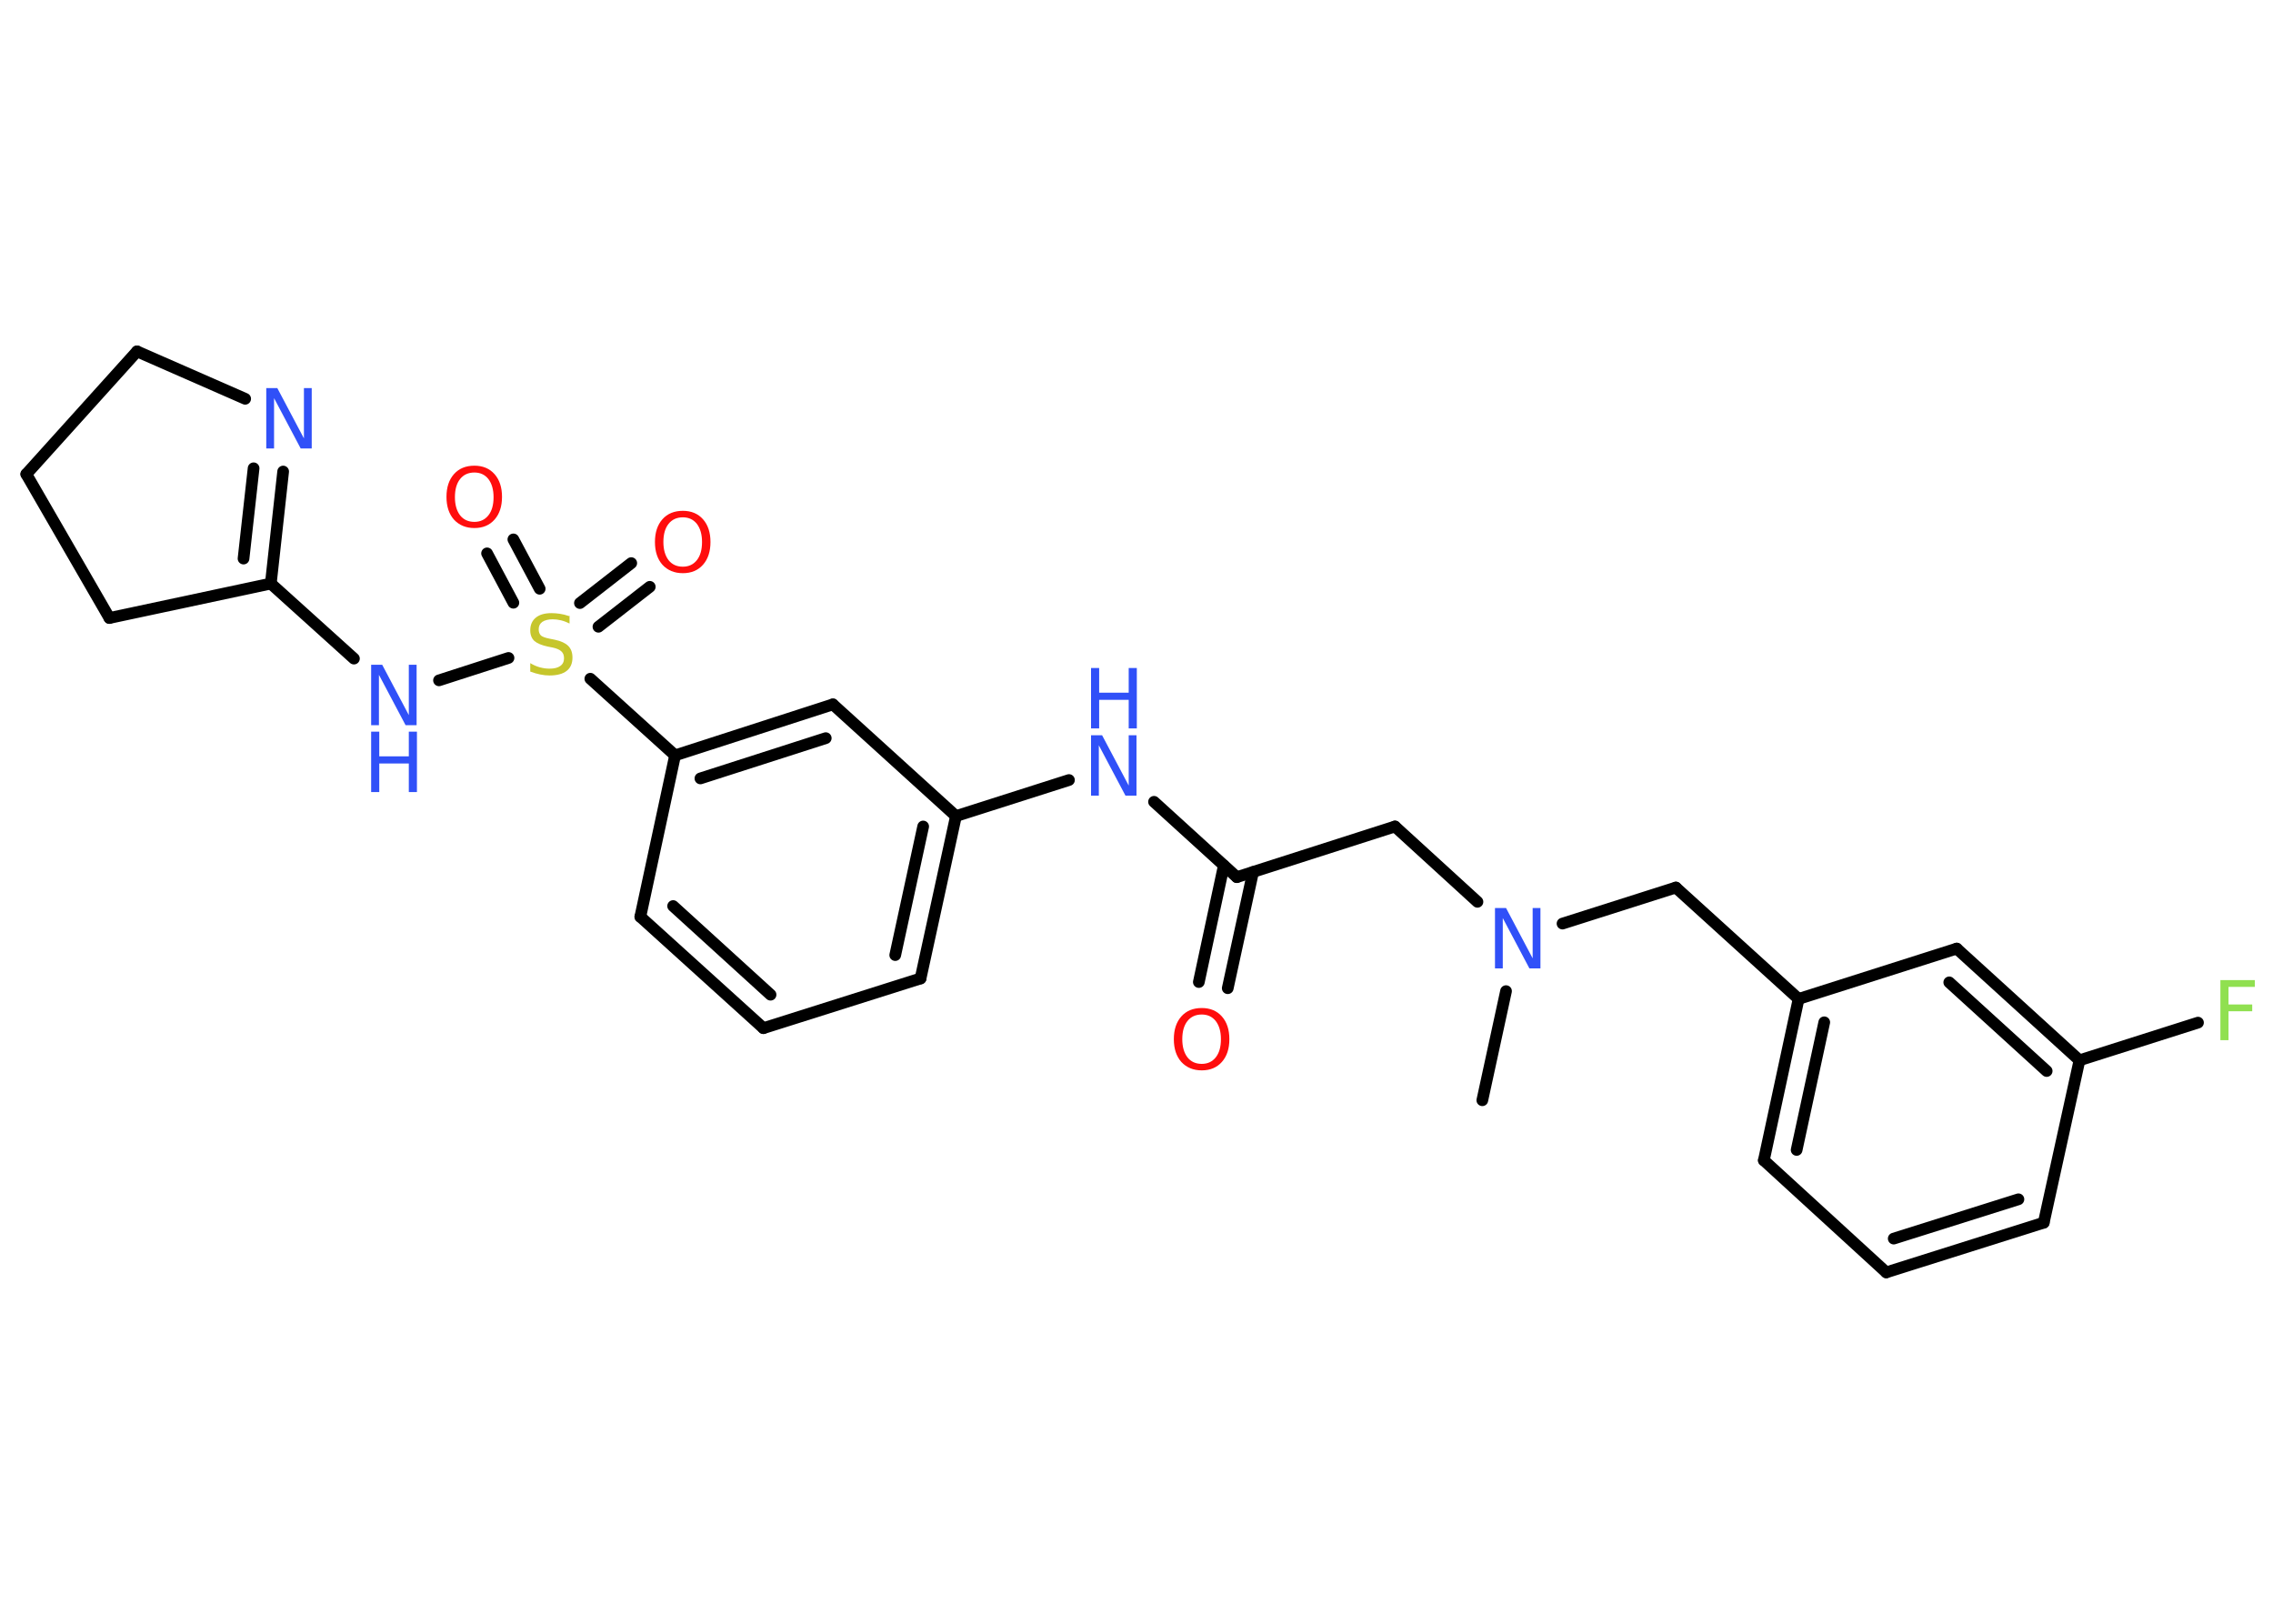 <?xml version='1.0' encoding='UTF-8'?>
<!DOCTYPE svg PUBLIC "-//W3C//DTD SVG 1.1//EN" "http://www.w3.org/Graphics/SVG/1.1/DTD/svg11.dtd">
<svg version='1.2' xmlns='http://www.w3.org/2000/svg' xmlns:xlink='http://www.w3.org/1999/xlink' width='70.0mm' height='50.0mm' viewBox='0 0 70.0 50.0'>
  <desc>Generated by the Chemistry Development Kit (http://github.com/cdk)</desc>
  <g stroke-linecap='round' stroke-linejoin='round' stroke='#000000' stroke-width='.36' fill='#3050F8'>
    <rect x='.0' y='.0' width='70.0' height='50.0' fill='#FFFFFF' stroke='none'/>
    <g id='mol1' class='mol'>
      <line id='mol1bnd1' class='bond' x1='45.65' y1='33.88' x2='46.38' y2='30.52'/>
      <line id='mol1bnd2' class='bond' x1='45.5' y1='27.77' x2='42.96' y2='25.45'/>
      <line id='mol1bnd3' class='bond' x1='42.96' y1='25.45' x2='38.09' y2='27.01'/>
      <g id='mol1bnd4' class='bond'>
        <line x1='38.59' y1='26.85' x2='37.81' y2='30.43'/>
        <line x1='37.69' y1='26.65' x2='36.92' y2='30.24'/>
      </g>
      <line id='mol1bnd5' class='bond' x1='38.09' y1='27.01' x2='35.54' y2='24.69'/>
      <line id='mol1bnd6' class='bond' x1='32.92' y1='24.02' x2='29.44' y2='25.13'/>
      <g id='mol1bnd7' class='bond'>
        <line x1='28.35' y1='30.13' x2='29.44' y2='25.13'/>
        <line x1='27.57' y1='29.41' x2='28.43' y2='25.45'/>
      </g>
      <line id='mol1bnd8' class='bond' x1='28.35' y1='30.13' x2='23.51' y2='31.66'/>
      <g id='mol1bnd9' class='bond'>
        <line x1='19.72' y1='28.23' x2='23.51' y2='31.66'/>
        <line x1='20.73' y1='27.9' x2='23.73' y2='30.63'/>
      </g>
      <line id='mol1bnd10' class='bond' x1='19.72' y1='28.23' x2='20.79' y2='23.26'/>
      <line id='mol1bnd11' class='bond' x1='20.79' y1='23.26' x2='18.18' y2='20.9'/>
      <g id='mol1bnd12' class='bond'>
        <line x1='17.86' y1='18.57' x2='19.44' y2='17.34'/>
        <line x1='18.43' y1='19.3' x2='20.01' y2='18.07'/>
      </g>
      <g id='mol1bnd13' class='bond'>
        <line x1='15.81' y1='18.56' x2='15.0' y2='17.04'/>
        <line x1='16.62' y1='18.13' x2='15.81' y2='16.61'/>
      </g>
      <line id='mol1bnd14' class='bond' x1='15.66' y1='20.26' x2='13.52' y2='20.95'/>
      <line id='mol1bnd15' class='bond' x1='10.9' y1='20.28' x2='8.34' y2='17.97'/>
      <g id='mol1bnd16' class='bond'>
        <line x1='8.34' y1='17.97' x2='8.72' y2='14.52'/>
        <line x1='7.5' y1='17.2' x2='7.81' y2='14.42'/>
      </g>
      <line id='mol1bnd17' class='bond' x1='7.55' y1='12.28' x2='4.22' y2='10.82'/>
      <line id='mol1bnd18' class='bond' x1='4.22' y1='10.82' x2='.81' y2='14.6'/>
      <line id='mol1bnd19' class='bond' x1='.81' y1='14.6' x2='3.37' y2='19.03'/>
      <line id='mol1bnd20' class='bond' x1='8.34' y1='17.97' x2='3.37' y2='19.03'/>
      <g id='mol1bnd21' class='bond'>
        <line x1='25.65' y1='21.69' x2='20.79' y2='23.26'/>
        <line x1='25.43' y1='22.73' x2='21.57' y2='23.97'/>
      </g>
      <line id='mol1bnd22' class='bond' x1='29.44' y1='25.13' x2='25.65' y2='21.69'/>
      <line id='mol1bnd23' class='bond' x1='48.12' y1='28.44' x2='51.61' y2='27.33'/>
      <line id='mol1bnd24' class='bond' x1='51.61' y1='27.33' x2='55.39' y2='30.76'/>
      <g id='mol1bnd25' class='bond'>
        <line x1='55.39' y1='30.76' x2='54.32' y2='35.73'/>
        <line x1='56.18' y1='31.48' x2='55.33' y2='35.41'/>
      </g>
      <line id='mol1bnd26' class='bond' x1='54.32' y1='35.73' x2='58.09' y2='39.18'/>
      <g id='mol1bnd27' class='bond'>
        <line x1='58.09' y1='39.18' x2='62.94' y2='37.65'/>
        <line x1='58.32' y1='38.14' x2='62.16' y2='36.93'/>
      </g>
      <line id='mol1bnd28' class='bond' x1='62.94' y1='37.65' x2='64.04' y2='32.65'/>
      <line id='mol1bnd29' class='bond' x1='64.04' y1='32.65' x2='67.69' y2='31.49'/>
      <g id='mol1bnd30' class='bond'>
        <line x1='64.04' y1='32.65' x2='60.26' y2='29.21'/>
        <line x1='63.03' y1='32.98' x2='60.03' y2='30.25'/>
      </g>
      <line id='mol1bnd31' class='bond' x1='55.39' y1='30.76' x2='60.26' y2='29.21'/>
      <path id='mol1atm2' class='atom' d='M46.04 27.96h.34l.82 1.55v-1.55h.24v1.86h-.34l-.82 -1.55v1.55h-.24v-1.86z' stroke='none'/>
      <path id='mol1atm5' class='atom' d='M37.01 31.24q-.28 .0 -.44 .2q-.16 .2 -.16 .56q.0 .35 .16 .56q.16 .2 .44 .2q.27 .0 .43 -.2q.16 -.2 .16 -.56q.0 -.35 -.16 -.56q-.16 -.2 -.43 -.2zM37.01 31.04q.39 .0 .62 .26q.23 .26 .23 .7q.0 .44 -.23 .7q-.23 .26 -.62 .26q-.39 .0 -.63 -.26q-.23 -.26 -.23 -.7q.0 -.44 .23 -.7q.23 -.26 .63 -.26z' stroke='none' fill='#FF0D0D'/>
      <g id='mol1atm6' class='atom'>
        <path d='M33.6 22.64h.34l.82 1.55v-1.55h.24v1.86h-.34l-.82 -1.55v1.55h-.24v-1.86z' stroke='none'/>
        <path d='M33.6 20.57h.25v.76h.91v-.76h.25v1.86h-.25v-.88h-.91v.88h-.25v-1.86z' stroke='none'/>
      </g>
      <path id='mol1atm12' class='atom' d='M17.54 18.96v.24q-.14 -.07 -.27 -.1q-.13 -.03 -.25 -.03q-.2 .0 -.32 .08q-.11 .08 -.11 .23q.0 .12 .07 .19q.07 .06 .28 .1l.15 .03q.28 .06 .41 .19q.13 .13 .13 .36q.0 .27 -.18 .41q-.18 .14 -.53 .14q-.13 .0 -.28 -.03q-.15 -.03 -.31 -.09v-.26q.15 .09 .3 .13q.15 .04 .29 .04q.22 .0 .33 -.08q.12 -.08 .12 -.24q.0 -.14 -.08 -.21q-.08 -.08 -.27 -.12l-.15 -.03q-.28 -.06 -.41 -.17q-.13 -.12 -.13 -.33q.0 -.25 .17 -.39q.17 -.14 .48 -.14q.13 .0 .26 .02q.14 .02 .28 .07z' stroke='none' fill='#C6C62C'/>
      <path id='mol1atm13' class='atom' d='M21.03 15.93q-.28 .0 -.44 .2q-.16 .2 -.16 .56q.0 .35 .16 .56q.16 .2 .44 .2q.27 .0 .43 -.2q.16 -.2 .16 -.56q.0 -.35 -.16 -.56q-.16 -.2 -.43 -.2zM21.03 15.73q.39 .0 .62 .26q.23 .26 .23 .7q.0 .44 -.23 .7q-.23 .26 -.62 .26q-.39 .0 -.63 -.26q-.23 -.26 -.23 -.7q.0 -.44 .23 -.7q.23 -.26 .63 -.26z' stroke='none' fill='#FF0D0D'/>
      <path id='mol1atm14' class='atom' d='M14.61 14.55q-.28 .0 -.44 .2q-.16 .2 -.16 .56q.0 .35 .16 .56q.16 .2 .44 .2q.27 .0 .43 -.2q.16 -.2 .16 -.56q.0 -.35 -.16 -.56q-.16 -.2 -.43 -.2zM14.61 14.34q.39 .0 .62 .26q.23 .26 .23 .7q.0 .44 -.23 .7q-.23 .26 -.62 .26q-.39 .0 -.63 -.26q-.23 -.26 -.23 -.7q.0 -.44 .23 -.7q.23 -.26 .63 -.26z' stroke='none' fill='#FF0D0D'/>
      <g id='mol1atm15' class='atom'>
        <path d='M11.43 20.47h.34l.82 1.55v-1.55h.24v1.86h-.34l-.82 -1.55v1.55h-.24v-1.86z' stroke='none'/>
        <path d='M11.43 22.53h.25v.76h.91v-.76h.25v1.86h-.25v-.88h-.91v.88h-.25v-1.86z' stroke='none'/>
      </g>
      <path id='mol1atm17' class='atom' d='M8.2 11.95h.34l.82 1.55v-1.55h.24v1.86h-.34l-.82 -1.55v1.55h-.24v-1.86z' stroke='none'/>
      <path id='mol1atm28' class='atom' d='M68.38 30.18h1.06v.21h-.81v.54h.73v.21h-.73v.89h-.25v-1.86z' stroke='none' fill='#90E050'/>
    </g>
  </g>
</svg>
